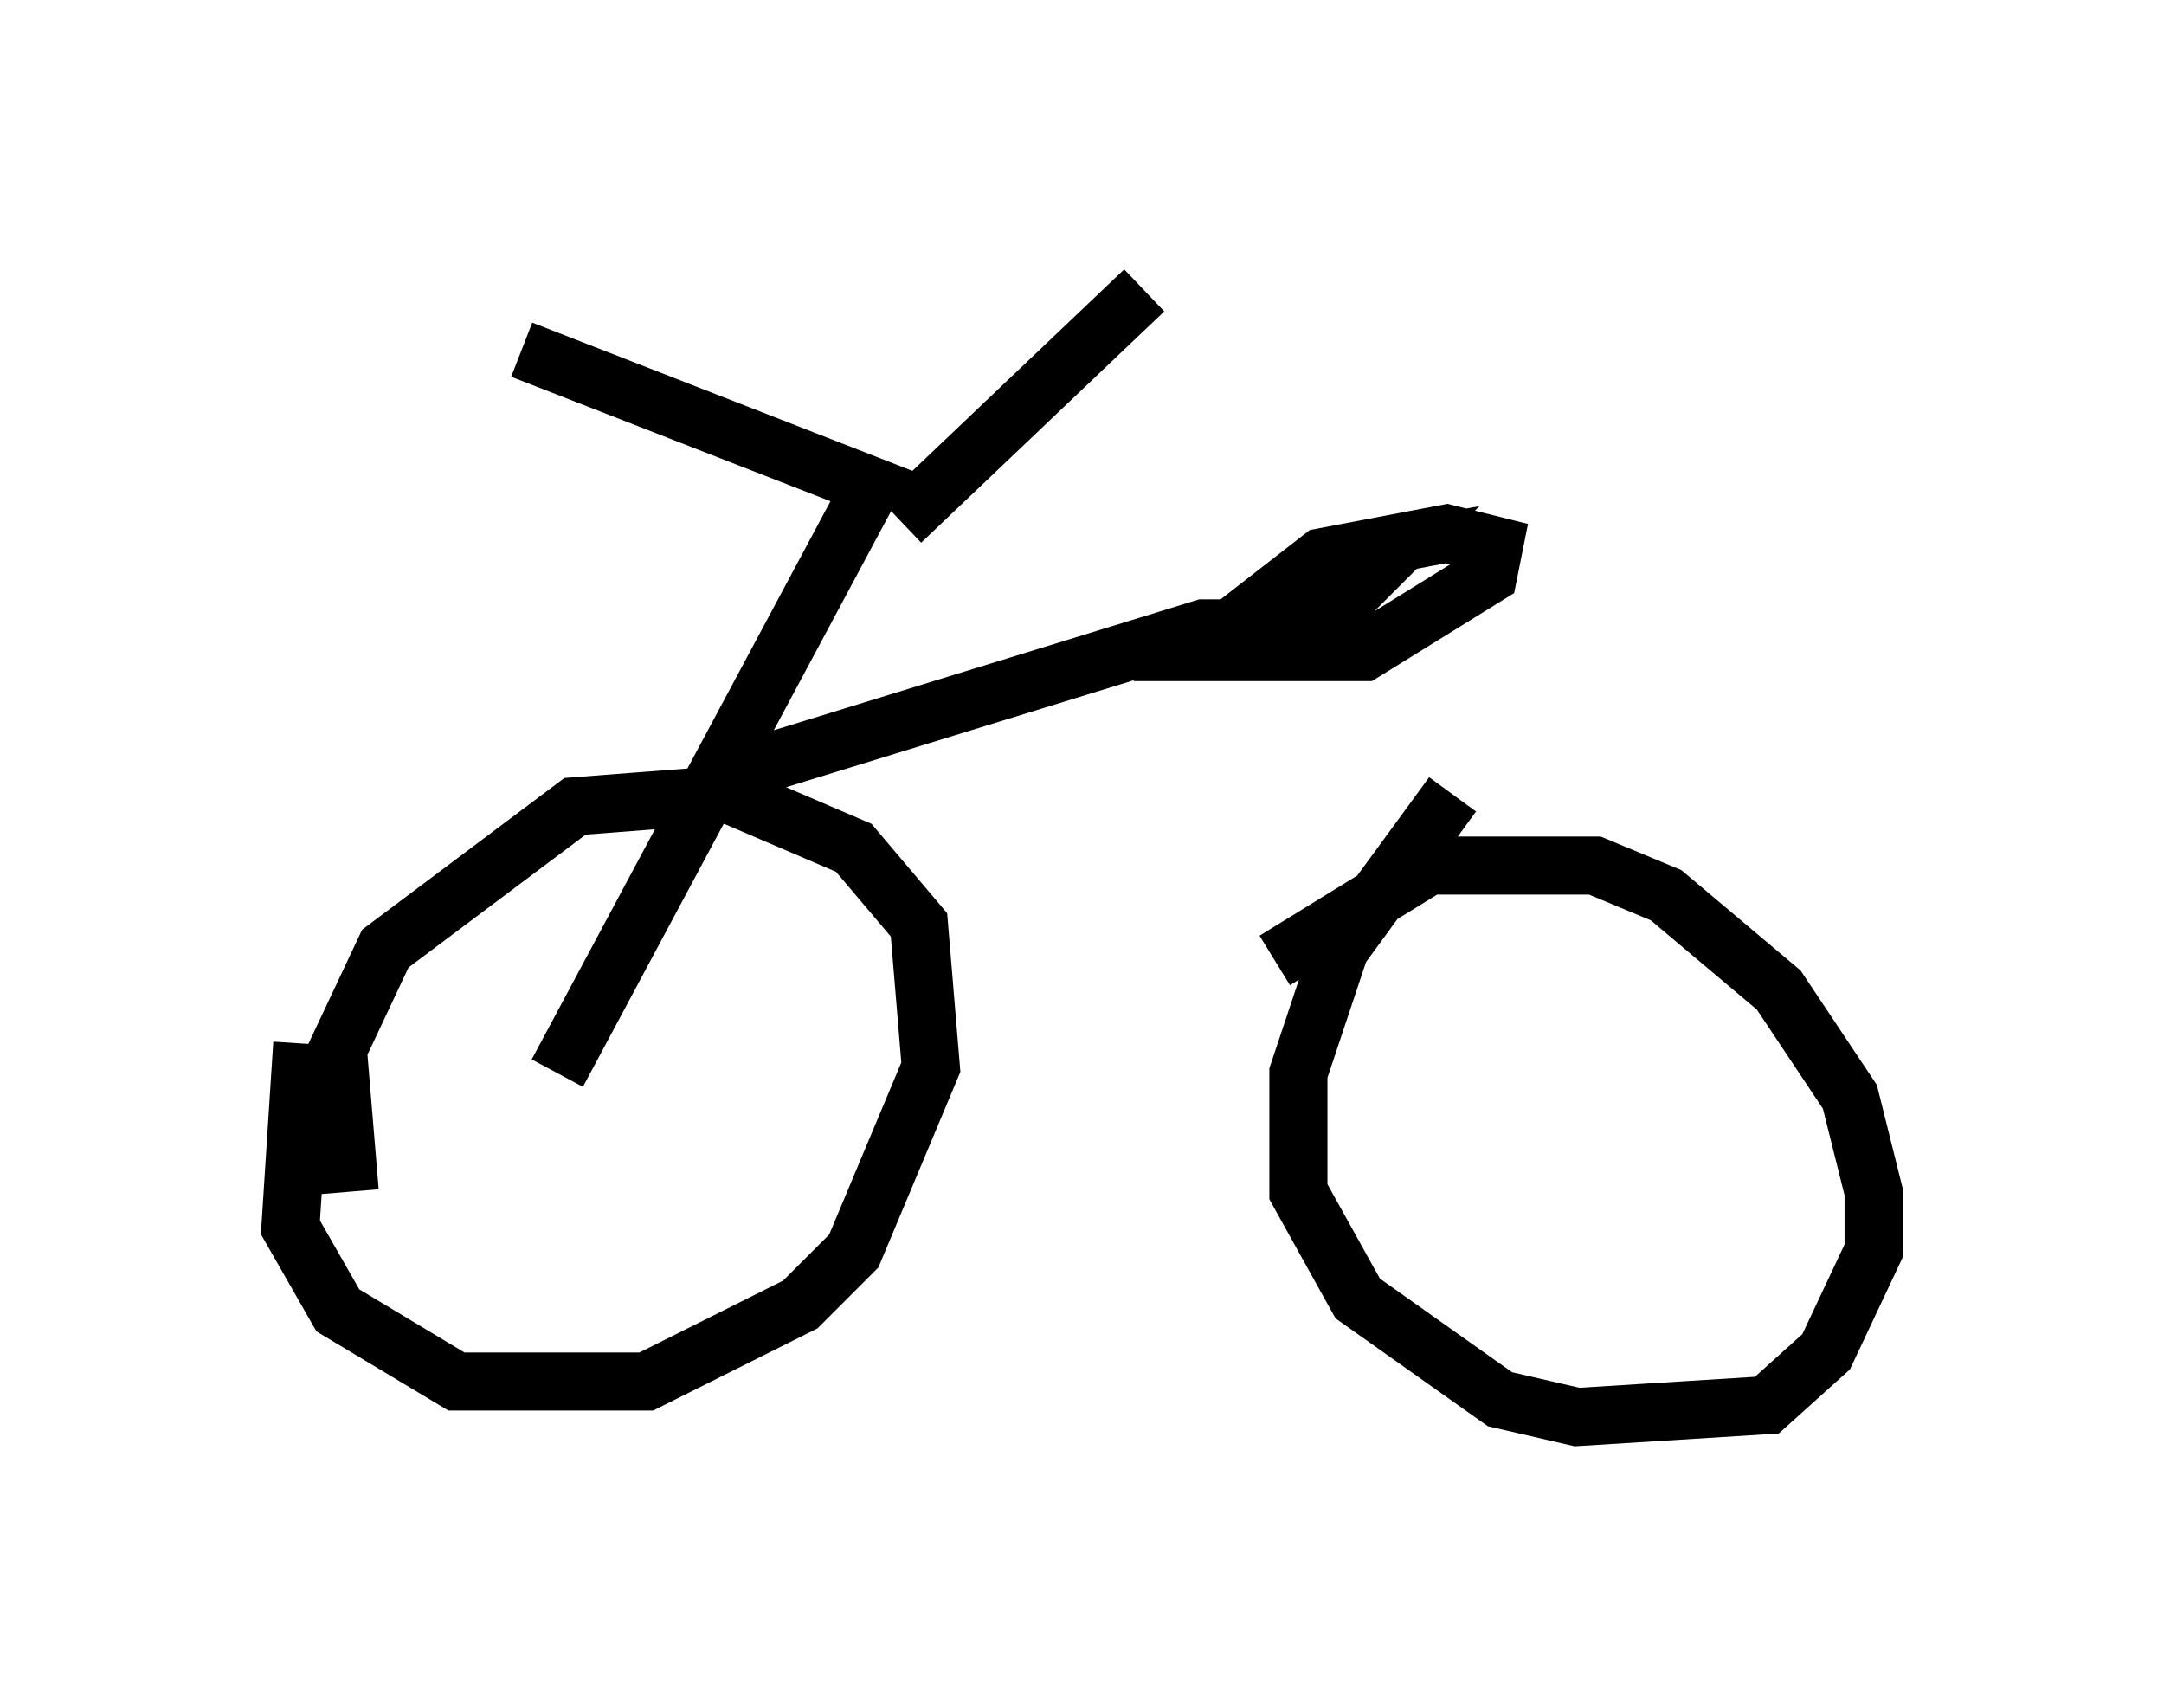 <?xml version="1.0" encoding="utf-8" ?>
<svg baseProfile="full" height="29.396" version="1.1" width="37.257" xmlns="http://www.w3.org/2000/svg" xmlns:ev="http://www.w3.org/2001/xml-events" xmlns:xlink="http://www.w3.org/1999/xlink"><defs /><rect fill="white" height="29.396" width="37.257" x="0" y="0" /><path d="M6.633, 15.106 m-1.429, 2.858 l-0.204, 3.165 0.817, 1.429 l2.042, 1.225 3.267, 0.0 l2.654, -1.327 0.919, -0.919 l1.327, -3.165 -0.204, -2.45 l-1.123, -1.327 -2.144, -0.919 l-2.654, 0.204 -3.267, 2.45 l-0.817, 1.735 0.204, 2.45 m18.988, -6.84 l-1.94, 2.654 -0.715, 2.144 l0.0, 2.042 1.021, 1.838 l2.45, 1.735 1.327, 0.306 l3.267, -0.204 1.021, -0.919 l0.817, -1.735 0.0, -1.021 l-0.408, -1.633 -1.225, -1.838 l-1.94, -1.633 -1.225, -0.51 l-2.858, 0.0 -2.654, 1.633 m-12.352, 1.94 l5.41, -10.106 -6.023, -2.348 m6.533, 2.96 l4.185, -3.981 m-6.942, 8.269 l7.963, -2.45 0.408, 0.0 l-0.408, 0.408 2.756, 0.0 l2.144, -1.327 0.102, -0.51 l-0.817, -0.204 -2.144, 0.408 l-1.838, 1.429 1.838, -0.306 l1.225, -1.225 -1.123, 0.204 l-1.123, 0.715 1.735, -0.408 " fill="none" stroke="black" stroke-width="1" /></svg>